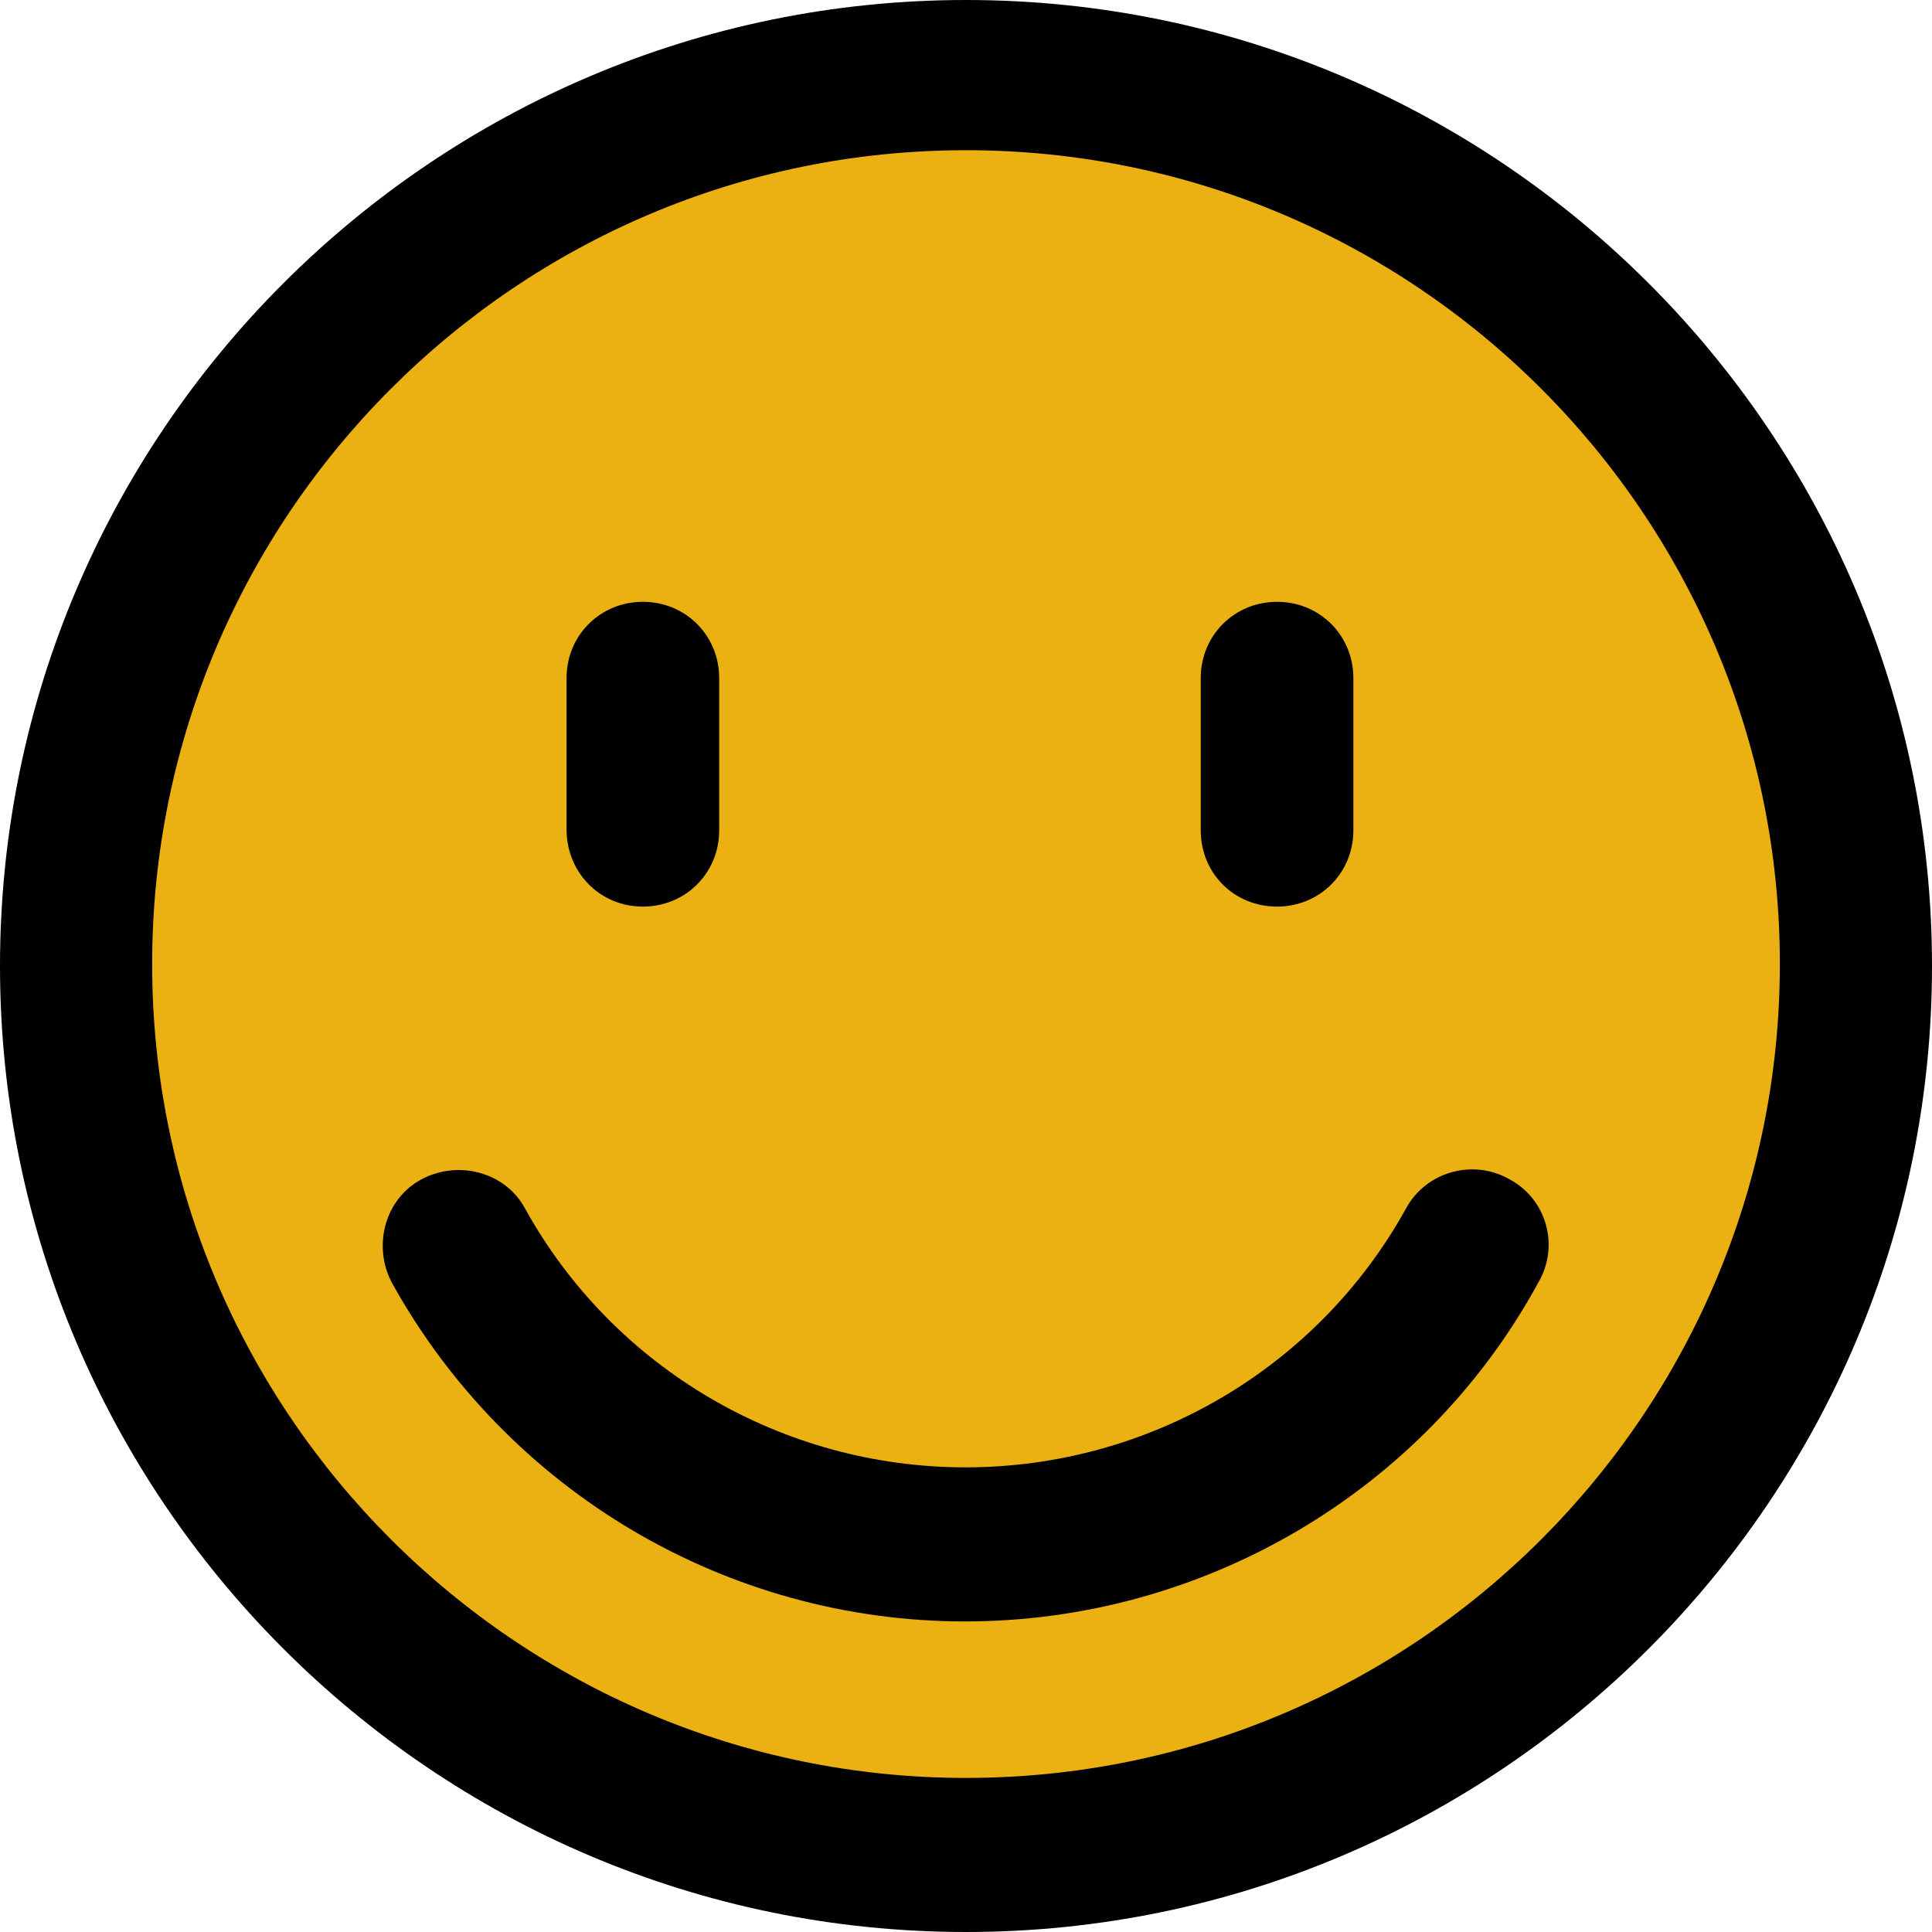 <?xml version="1.0" encoding="utf-8"?>
<!-- Generator: Adobe Illustrator 21.0.0, SVG Export Plug-In . SVG Version: 6.00 Build 0)  -->
<svg version="1.1" id="Layer_1" xmlns="http://www.w3.org/2000/svg" xmlns:xlink="http://www.w3.org/1999/xlink" x="0px" y="0px"
	 viewBox="0 0 400 400" style="enable-background:new 0 0 400 400;" xml:space="preserve">
<style type="text/css">
	.st0{fill:#EBB112;}
</style>
<g>
	<path class="st0" d="M200,7.4C94,7.4,7.4,94,7.4,200S93.7,392.6,200,392.6S392.6,306,392.6,200S306.3,7.4,200,7.4z"/>
	<g>
		<path d="M200,0C89.9,0,0,89.6,0,200c0,110.1,89.6,200,200,200s200-89.9,200-200S310.4,0,200,0z M200,368.1
			c-92.7,0-168.5-75.4-168.5-168.5c0-92.7,75.4-168.5,168.5-168.5s168.5,75.7,168.5,168.5S293.1,368.1,200,368.1z"/>
		<path d="M133.1,187.7c8.8,0,15.8-6.9,15.8-15.8v-31.5c0-8.8-6.9-15.8-15.8-15.8c-8.8,0-15.8,6.9-15.8,15.8v31.5
			C117.4,180.8,124.3,187.7,133.1,187.7z"/>
		<path d="M264.4,187.7c8.8,0,15.8-6.9,15.8-15.8v-31.5c0-8.8-6.9-15.8-15.8-15.8c-8.8,0-15.8,6.9-15.8,15.8v31.5
			C248.6,180.8,255.5,187.7,264.4,187.7z"/>
		<path d="M312.6,244.2c-7.6-4.4-17.4-1.6-21.5,6c-18.3,33.1-53.3,53.6-91.2,53.6s-72.9-20.5-91.2-53.6c-4.1-7.6-13.9-10.1-21.5-6
			s-10.1,13.9-6,21.5c24,43.2,69.4,70,118.6,70s95-26.8,118.6-70C323,258,320.2,248.3,312.6,244.2z"/>
	</g>
</g>
</svg>
